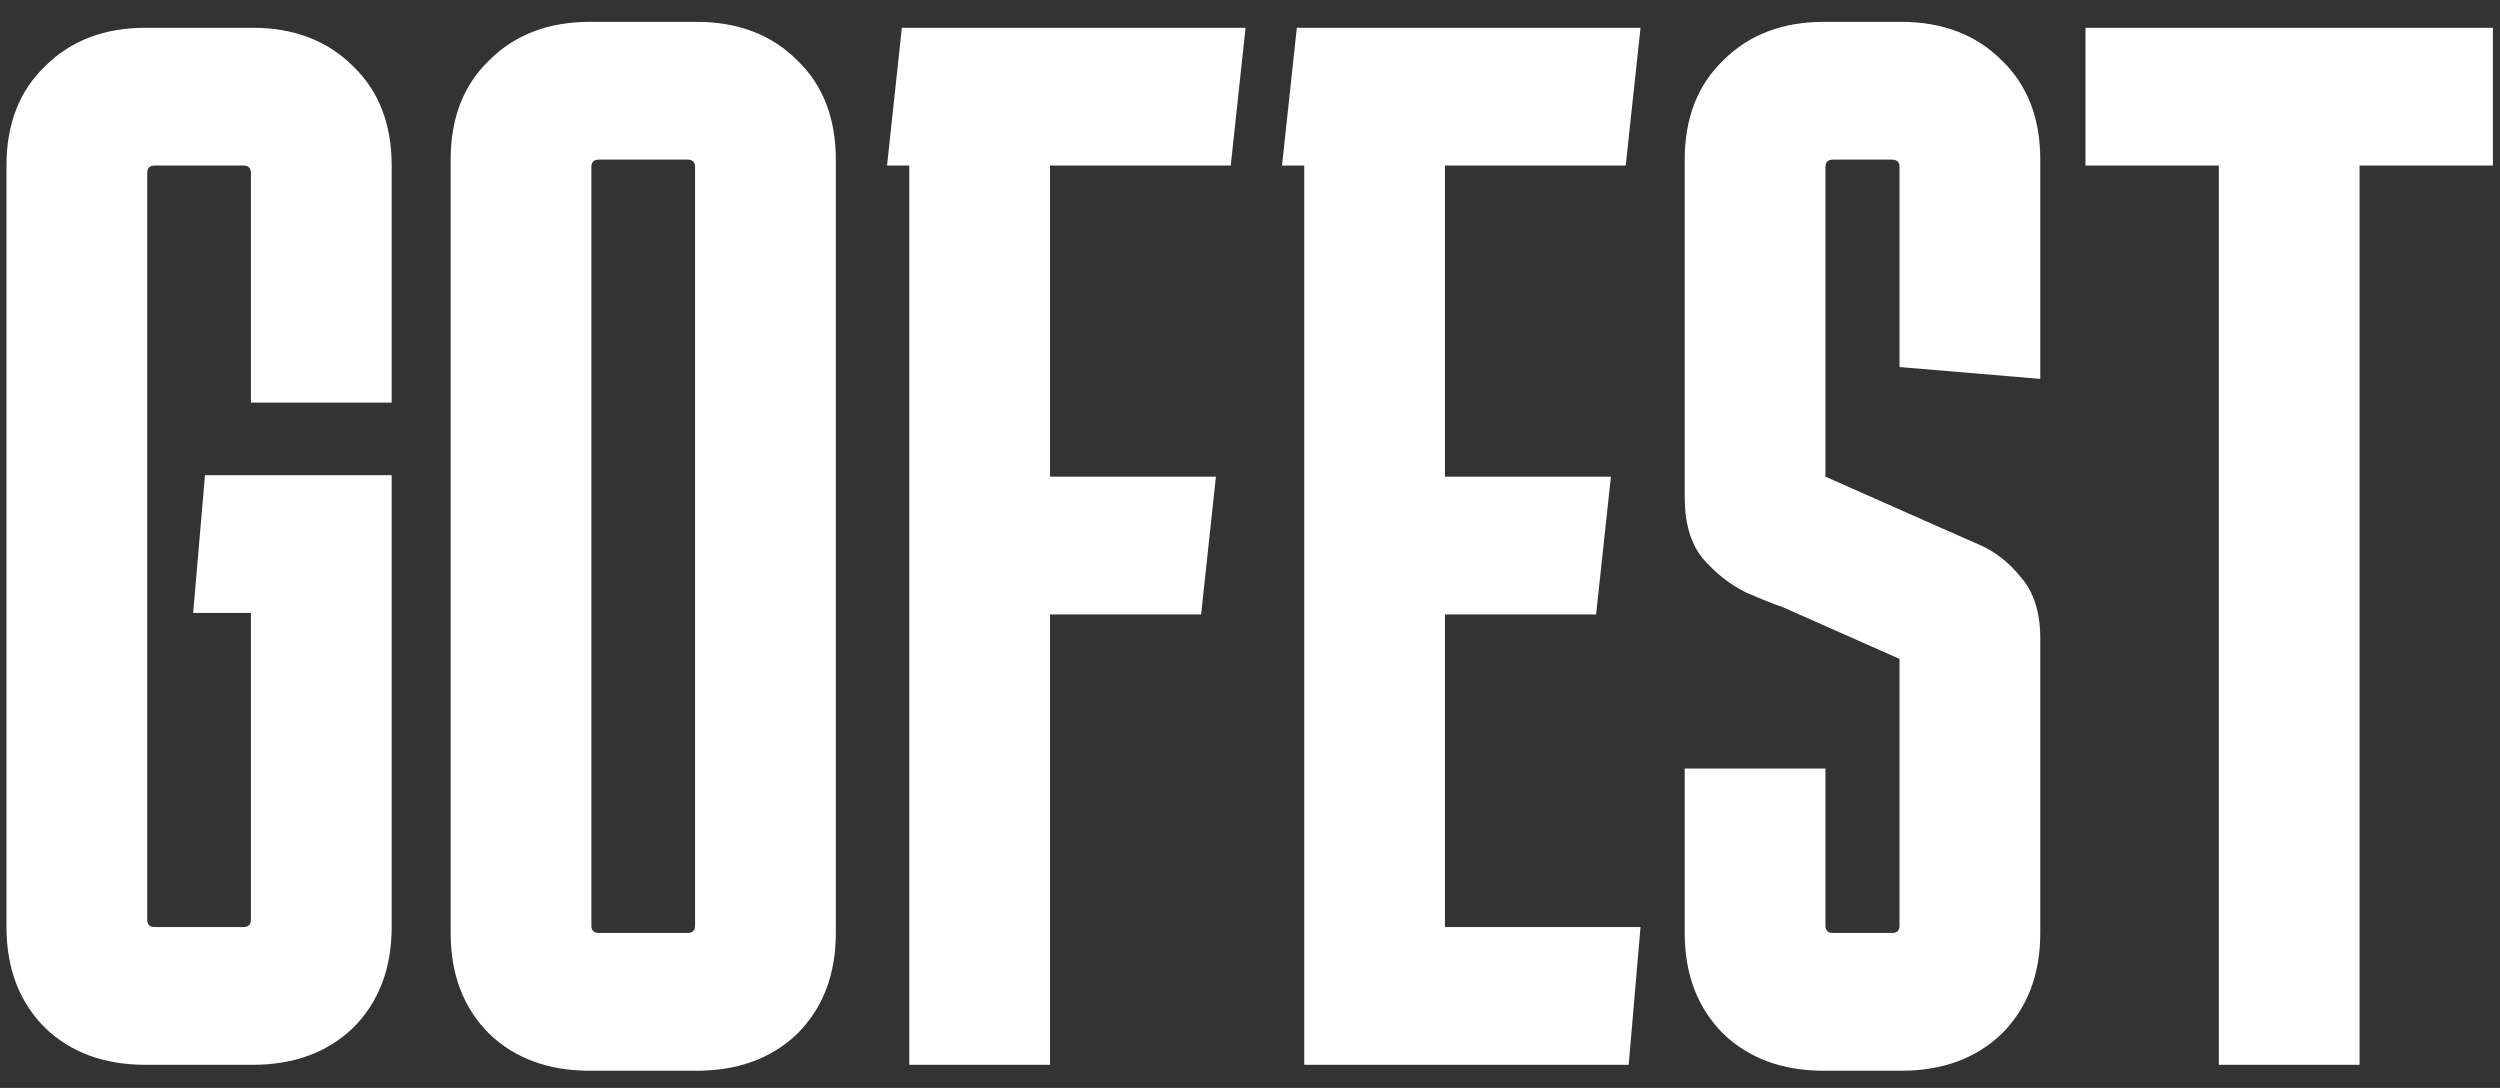 <svg width="108" height="47" viewBox="0 0 108 47" fill="none" xmlns="http://www.w3.org/2000/svg">
<rect x="0" y="0" width="108" height="47" fill="#333333" stroke="none"/>
<path d="M16.92 40.048C16.92 41.84 16.365 43.291 15.256 44.4C14.147 45.467 12.696 46 10.904 46H6.296C4.504 46 3.053 45.467 1.944 44.4C0.835 43.291 0.28 41.84 0.28 40.048V7.152C0.28 5.36 0.835 3.931 1.944 2.864C3.053 1.755 4.504 1.2 6.296 1.2H10.904C12.696 1.2 14.147 1.755 15.256 2.864C16.365 3.931 16.92 5.36 16.92 7.152V17.392H10.84V7.472C10.84 7.259 10.733 7.152 10.52 7.152H6.68C6.467 7.152 6.36 7.259 6.36 7.472V39.728C6.36 39.941 6.467 40.048 6.68 40.048H10.52C10.733 40.048 10.84 39.941 10.84 39.728V26.48H8.344L8.856 20.528H16.92V40.048ZM36.108 40.304C36.108 42.096 35.553 43.547 34.444 44.656C33.334 45.723 31.884 46.256 30.091 46.256H25.483C23.692 46.256 22.241 45.723 21.131 44.656C20.022 43.547 19.468 42.096 19.468 40.304V6.896C19.468 5.104 20.022 3.675 21.131 2.608C22.241 1.499 23.692 0.944 25.483 0.944H30.091C31.884 0.944 33.334 1.499 34.444 2.608C35.553 3.675 36.108 5.104 36.108 6.896V40.304ZM25.867 6.896C25.654 6.896 25.547 7.003 25.547 7.216V39.984C25.547 40.197 25.654 40.304 25.867 40.304H29.707C29.921 40.304 30.027 40.197 30.027 39.984V7.216C30.027 7.003 29.921 6.896 29.707 6.896H25.867ZM52.528 20.592L51.888 26.544H45.36V46H39.28V7.152H38.32L38.96 1.2H53.808L53.168 7.152H45.36V20.592H52.528ZM70.871 40.048L70.359 46H56.343V7.152H55.383L56.023 1.2H70.871L70.231 7.152H62.422V20.592H69.591L68.951 26.544H62.422V40.048H70.871ZM78.86 33.2V39.984C78.86 40.197 78.967 40.304 79.18 40.304H81.74C81.953 40.304 82.06 40.197 82.06 39.984V28.464L77.004 26.224C76.62 26.096 76.087 25.883 75.404 25.584C74.721 25.243 74.103 24.752 73.548 24.112C73.036 23.472 72.78 22.597 72.78 21.488V6.896C72.78 5.104 73.335 3.675 74.444 2.608C75.553 1.499 77.004 0.944 78.796 0.944H82.124C83.916 0.944 85.367 1.499 86.476 2.608C87.585 3.675 88.14 5.104 88.14 6.896V16.368L82.06 15.856V7.216C82.06 7.003 81.953 6.896 81.74 6.896H79.18C78.967 6.896 78.86 7.003 78.86 7.216V20.592L83.916 22.832C84.3 23.003 84.833 23.237 85.516 23.536C86.199 23.835 86.796 24.304 87.308 24.944C87.863 25.584 88.14 26.459 88.14 27.568V40.304C88.14 42.096 87.585 43.547 86.476 44.656C85.367 45.723 83.916 46.256 82.124 46.256H78.796C77.004 46.256 75.553 45.723 74.444 44.656C73.335 43.547 72.78 42.096 72.78 40.304V33.2H78.86ZM90.093 7.152V1.2H107.693V7.152H101.933V46H95.853V7.152H90.093Z" fill="white"/>
</svg>
